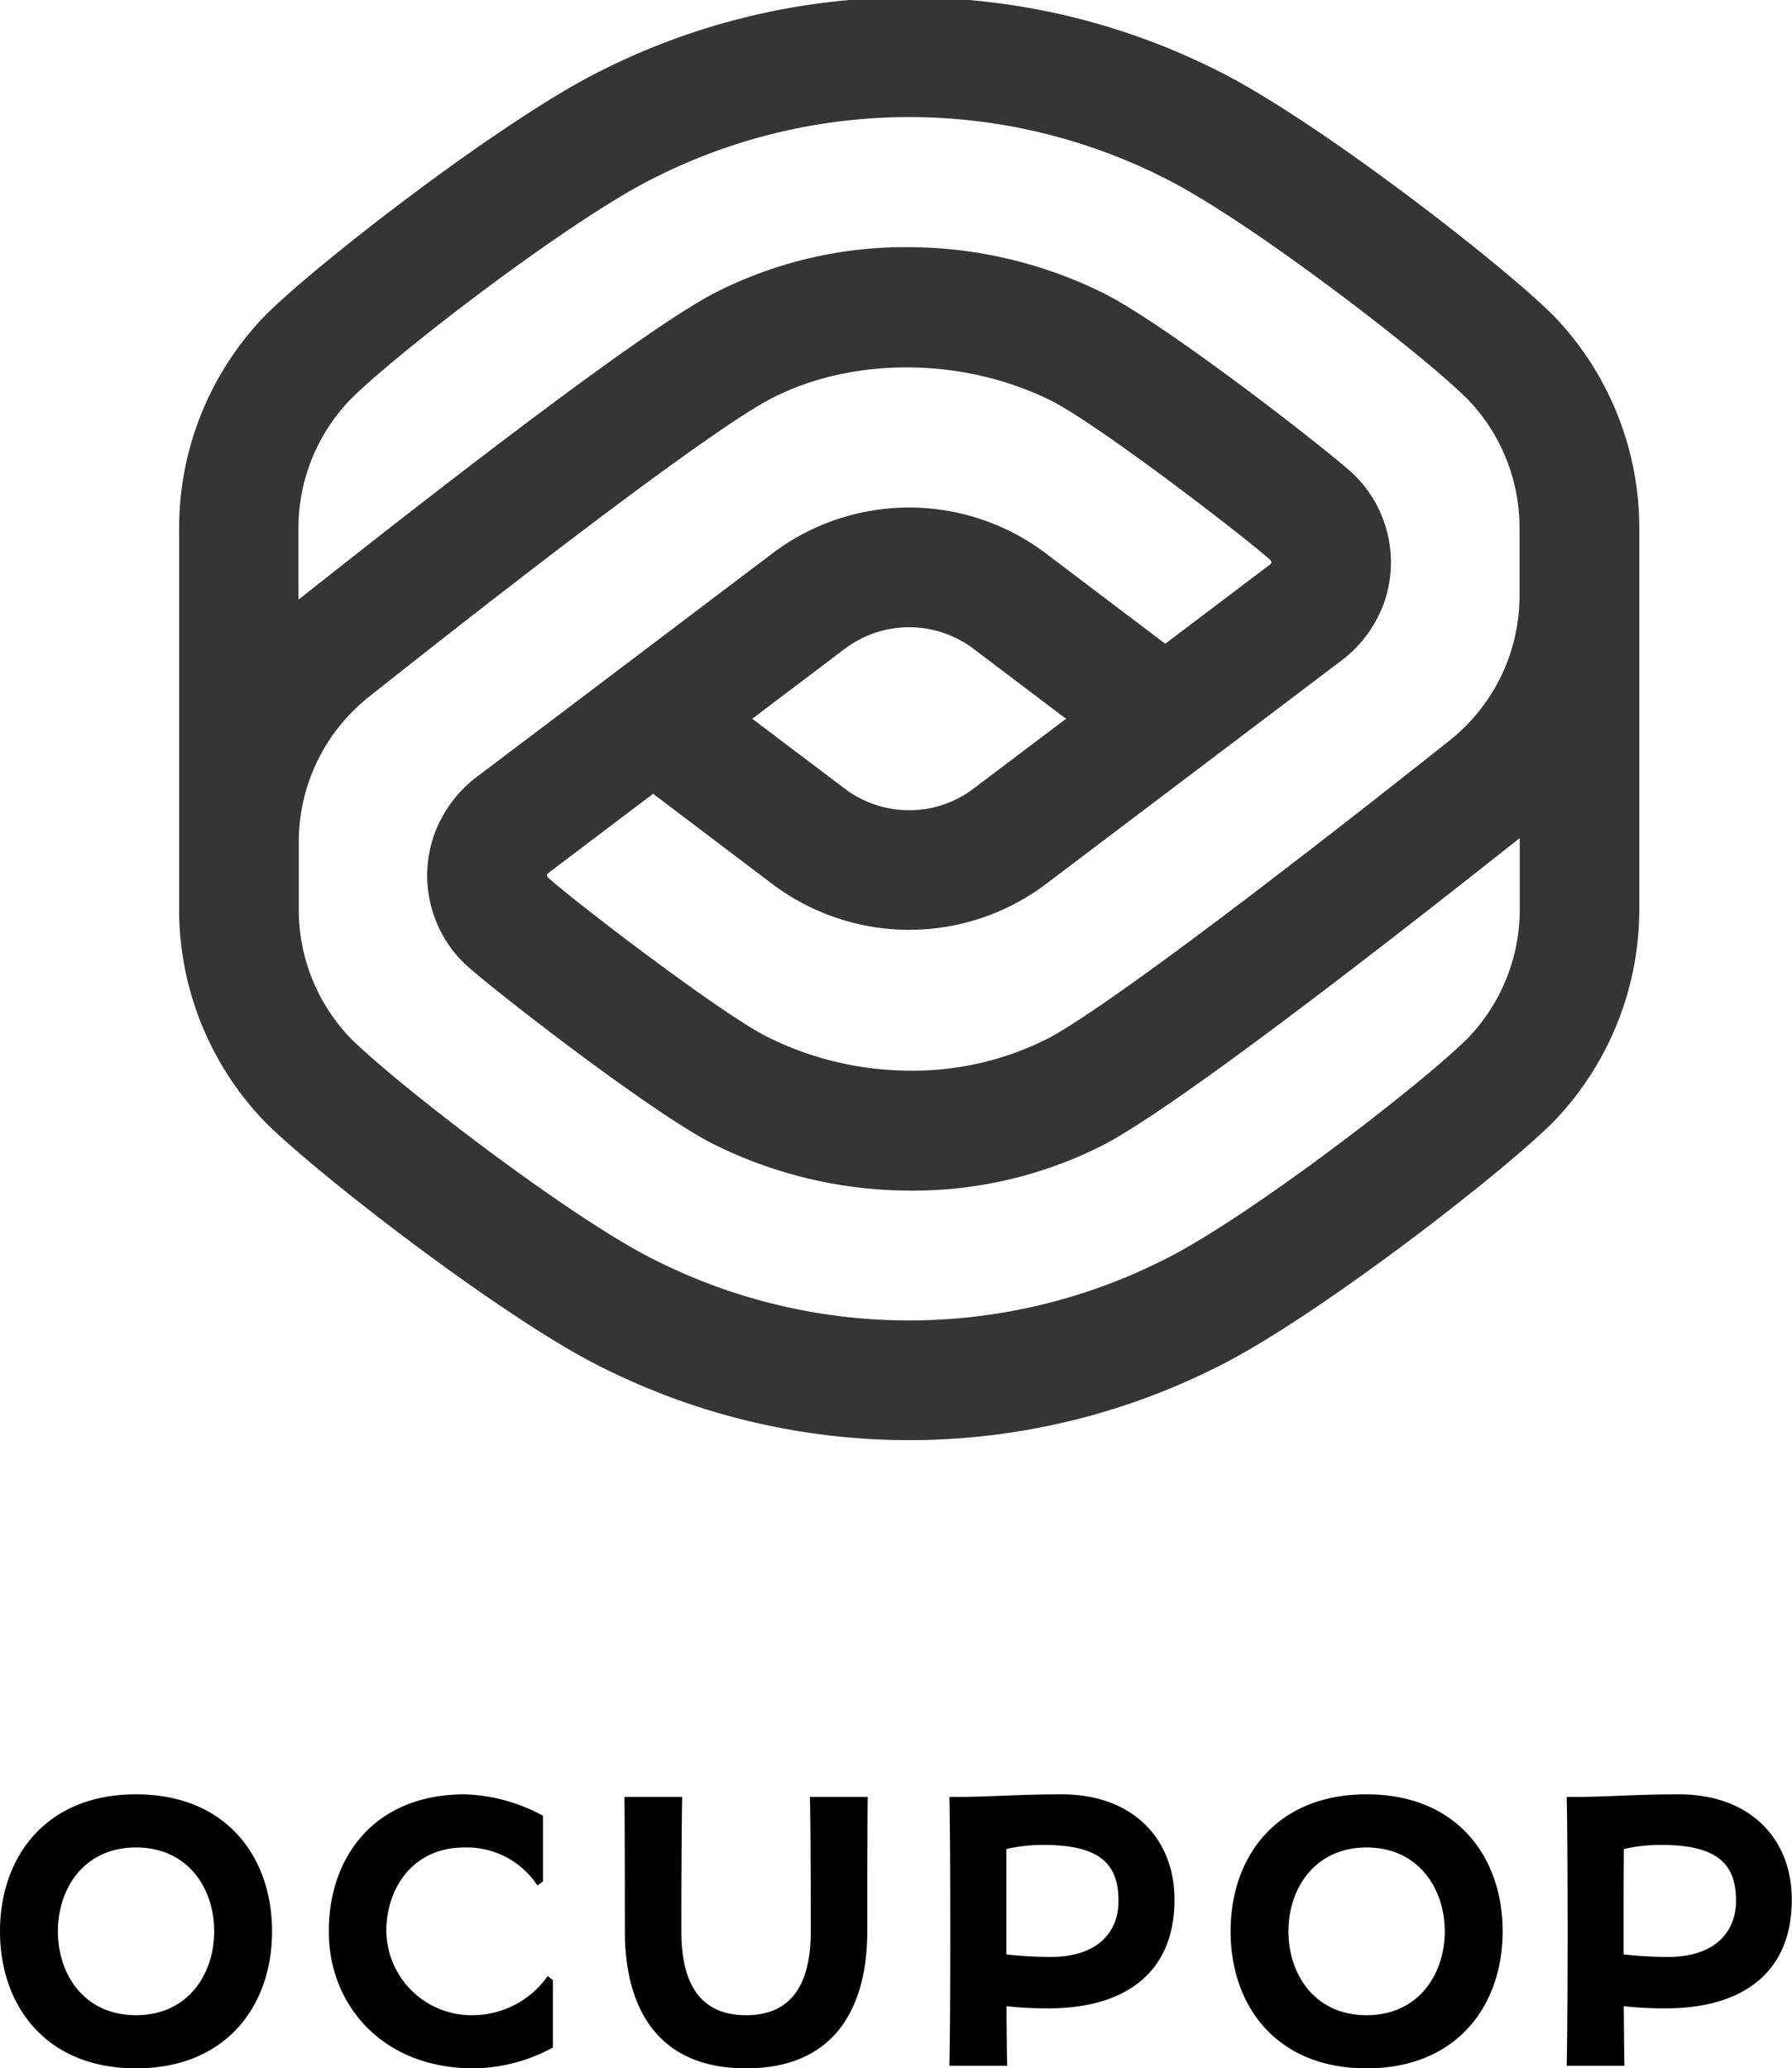 <svg xmlns="http://www.w3.org/2000/svg" viewBox="0 0 343.91 396.94" class="Animate-Draw"><g data-name="Layer 2"><g data-name="Layer 1"><path d="M298 61.15c-9.36-9.56-46.08-38.09-64.9-47.31a130.89 130.89 0 0 0-117.16 0C97.09 23.05 60.36 51.58 51 61.15a58.19 58.19 0 0 0-16.12 40.54v72.49A58.24 58.24 0 0 0 51 214.74c9.36 9.55 46.09 38.07 64.91 47.3a130.87 130.87 0 0 0 117.15 0c18.84-9.23 55.56-37.75 64.91-47.31a58.21 58.21 0 0 0 16.13-40.55v-72.49A58.2 58.2 0 0 0 298 61.15zM66.69 76.52C75 68 109.47 41.45 125.58 33.57a108.89 108.89 0 0 1 97.81 0c16.1 7.88 50.53 34.43 58.88 42.95a36.09 36.09 0 0 1 9.85 25.17v12.64a36 36 0 0 1-13.65 28.2c-39.24 31.12-67.47 52.1-77 57.15a57.81 57.81 0 0 1-27 6.29 62.13 62.13 0 0 1-27.27-6.45c-9.11-4.47-38.74-27.29-42.46-30.84a1 1 0 0 1-.27-.76.92.92 0 0 1 .4-.73l20.47-15.48 23.24 17.58a43.12 43.12 0 0 0 51.81 0l41.46-31.35 15-11.35a23.79 23.79 0 0 0 8.15-10.67 23 23 0 0 0-5.49-24.46c-3.92-3.82-36-28.85-48.09-34.82a84.26 84.26 0 0 0-37-8.71 79.87 79.87 0 0 0-37.28 8.86c-13.75 7.28-51.1 36.13-80.36 59.34v-14.44a36.07 36.07 0 0 1 9.91-25.17zm76.85 61.42l18.29-13.83a21 21 0 0 1 25.3 0l18.29 13.83-18.3 13.82a21 21 0 0 1-25.29 0zm138.73 61.42c-8.34 8.52-42.77 35.06-58.88 42.95a108.91 108.91 0 0 1-97.82 0c-16.1-7.89-50.54-34.43-58.88-42.95a36.1 36.1 0 0 1-9.85-25.18v-12.64a36 36 0 0 1 13.64-28.19c39.23-31.11 67.46-52.1 77-57.15 15.08-8 36.56-8.56 54.29.15 9.12 4.49 38.74 27.31 42.46 30.86a1 1 0 0 1-.13 1.48l-20.47 15.48-23.25-17.59a43 43 0 0 0-51.81 0l-41.45 31.35-15 11.32A23.84 23.84 0 0 0 83.93 160a23 23 0 0 0 5.48 24.47c3.92 3.82 36 28.86 48.08 34.82a84.33 84.33 0 0 0 37 8.7h.06a79.83 79.83 0 0 0 37.25-8.85c13.73-7.27 51.08-36.12 80.36-59.34v14.43a36.1 36.1 0 0 1-9.89 25.13z" fill="#353535" stroke="#353535"/><path d="M26.11 344.35C8.77 344.35 0 356.4 0 370.64s8.77 26.3 26.11 26.3 26.1-12.05 26.1-26.3-8.77-26.29-26.1-26.29zm0 42.39c-10 0-15-7.9-15-16.1s5-16.09 15-16.09 15 7.9 15 16.09-5.03 16.1-15 16.1zm236.16-42.39c-17.33 0-26.1 12-26.1 26.29s8.77 26.3 26.1 26.3 26.11-12.05 26.11-26.3-8.77-26.29-26.11-26.29zm0 42.39c-10 0-15-7.9-15-16.1s5.05-16.09 15-16.09 15 7.9 15 16.09-5.02 16.1-15 16.1zm-171.43 0a16.37 16.37 0 0 1-16.7-16.1c0-8.19 5-16.09 15-16.09a16.22 16.22 0 0 1 14 7.3l1.06-.8v-12.59a33.39 33.39 0 0 0-15-4.11c-17.33 0-26.1 12-26.1 26.29s10.44 26.3 27.78 26.3a32.48 32.48 0 0 0 15.23-4V380l-1-.77a17.69 17.69 0 0 1-14.27 7.51zm112.83-42.39c-8 0-14 .5-19.79.5h-1.68s.17 6.36.17 25.79-.17 25.8-.17 25.8h11.09s-.08-3.07-.13-11.43a69.56 69.56 0 0 0 8 .42c15 0 24.24-7 24.24-20.84.04-11.31-7.59-20.24-21.73-20.24zm-2.09 31.21a81.7 81.7 0 0 1-8.45-.48v-20.23a30.93 30.93 0 0 1 7.18-.79c11.32 0 14.34 4.1 14.34 10.75.04 5.56-3.54 10.75-13.07 10.75zm120.56-31.21c-8 0-14 .5-19.79.5h-1.68s.17 6.36.17 25.79-.17 25.8-.17 25.8h11.09s-.08-3.07-.13-11.43a69.56 69.56 0 0 0 8 .42c15 0 24.24-7 24.24-20.84.04-11.31-7.59-20.24-21.73-20.24zm-2.09 31.21a81.7 81.7 0 0 1-8.45-.48v-4.44c0-6.75 0-11.91.05-15.79a30.93 30.93 0 0 1 7.18-.79c11.32 0 14.34 4.1 14.34 10.75-.01 5.56-3.59 10.75-13.12 10.75zm-153.52-30.71h-11.09s.16 6.36.16 25.79c0 10.36-3.84 16.1-12.42 16.1s-12.42-5.74-12.42-16.1c0-19.43.16-25.79.16-25.79h-11.08s.08 6.36.08 25.79c0 14.25 5.92 26.3 23.26 26.3s23.26-12.05 23.26-26.3c0-19.43.09-25.79.09-25.79z"/></g></g></svg>